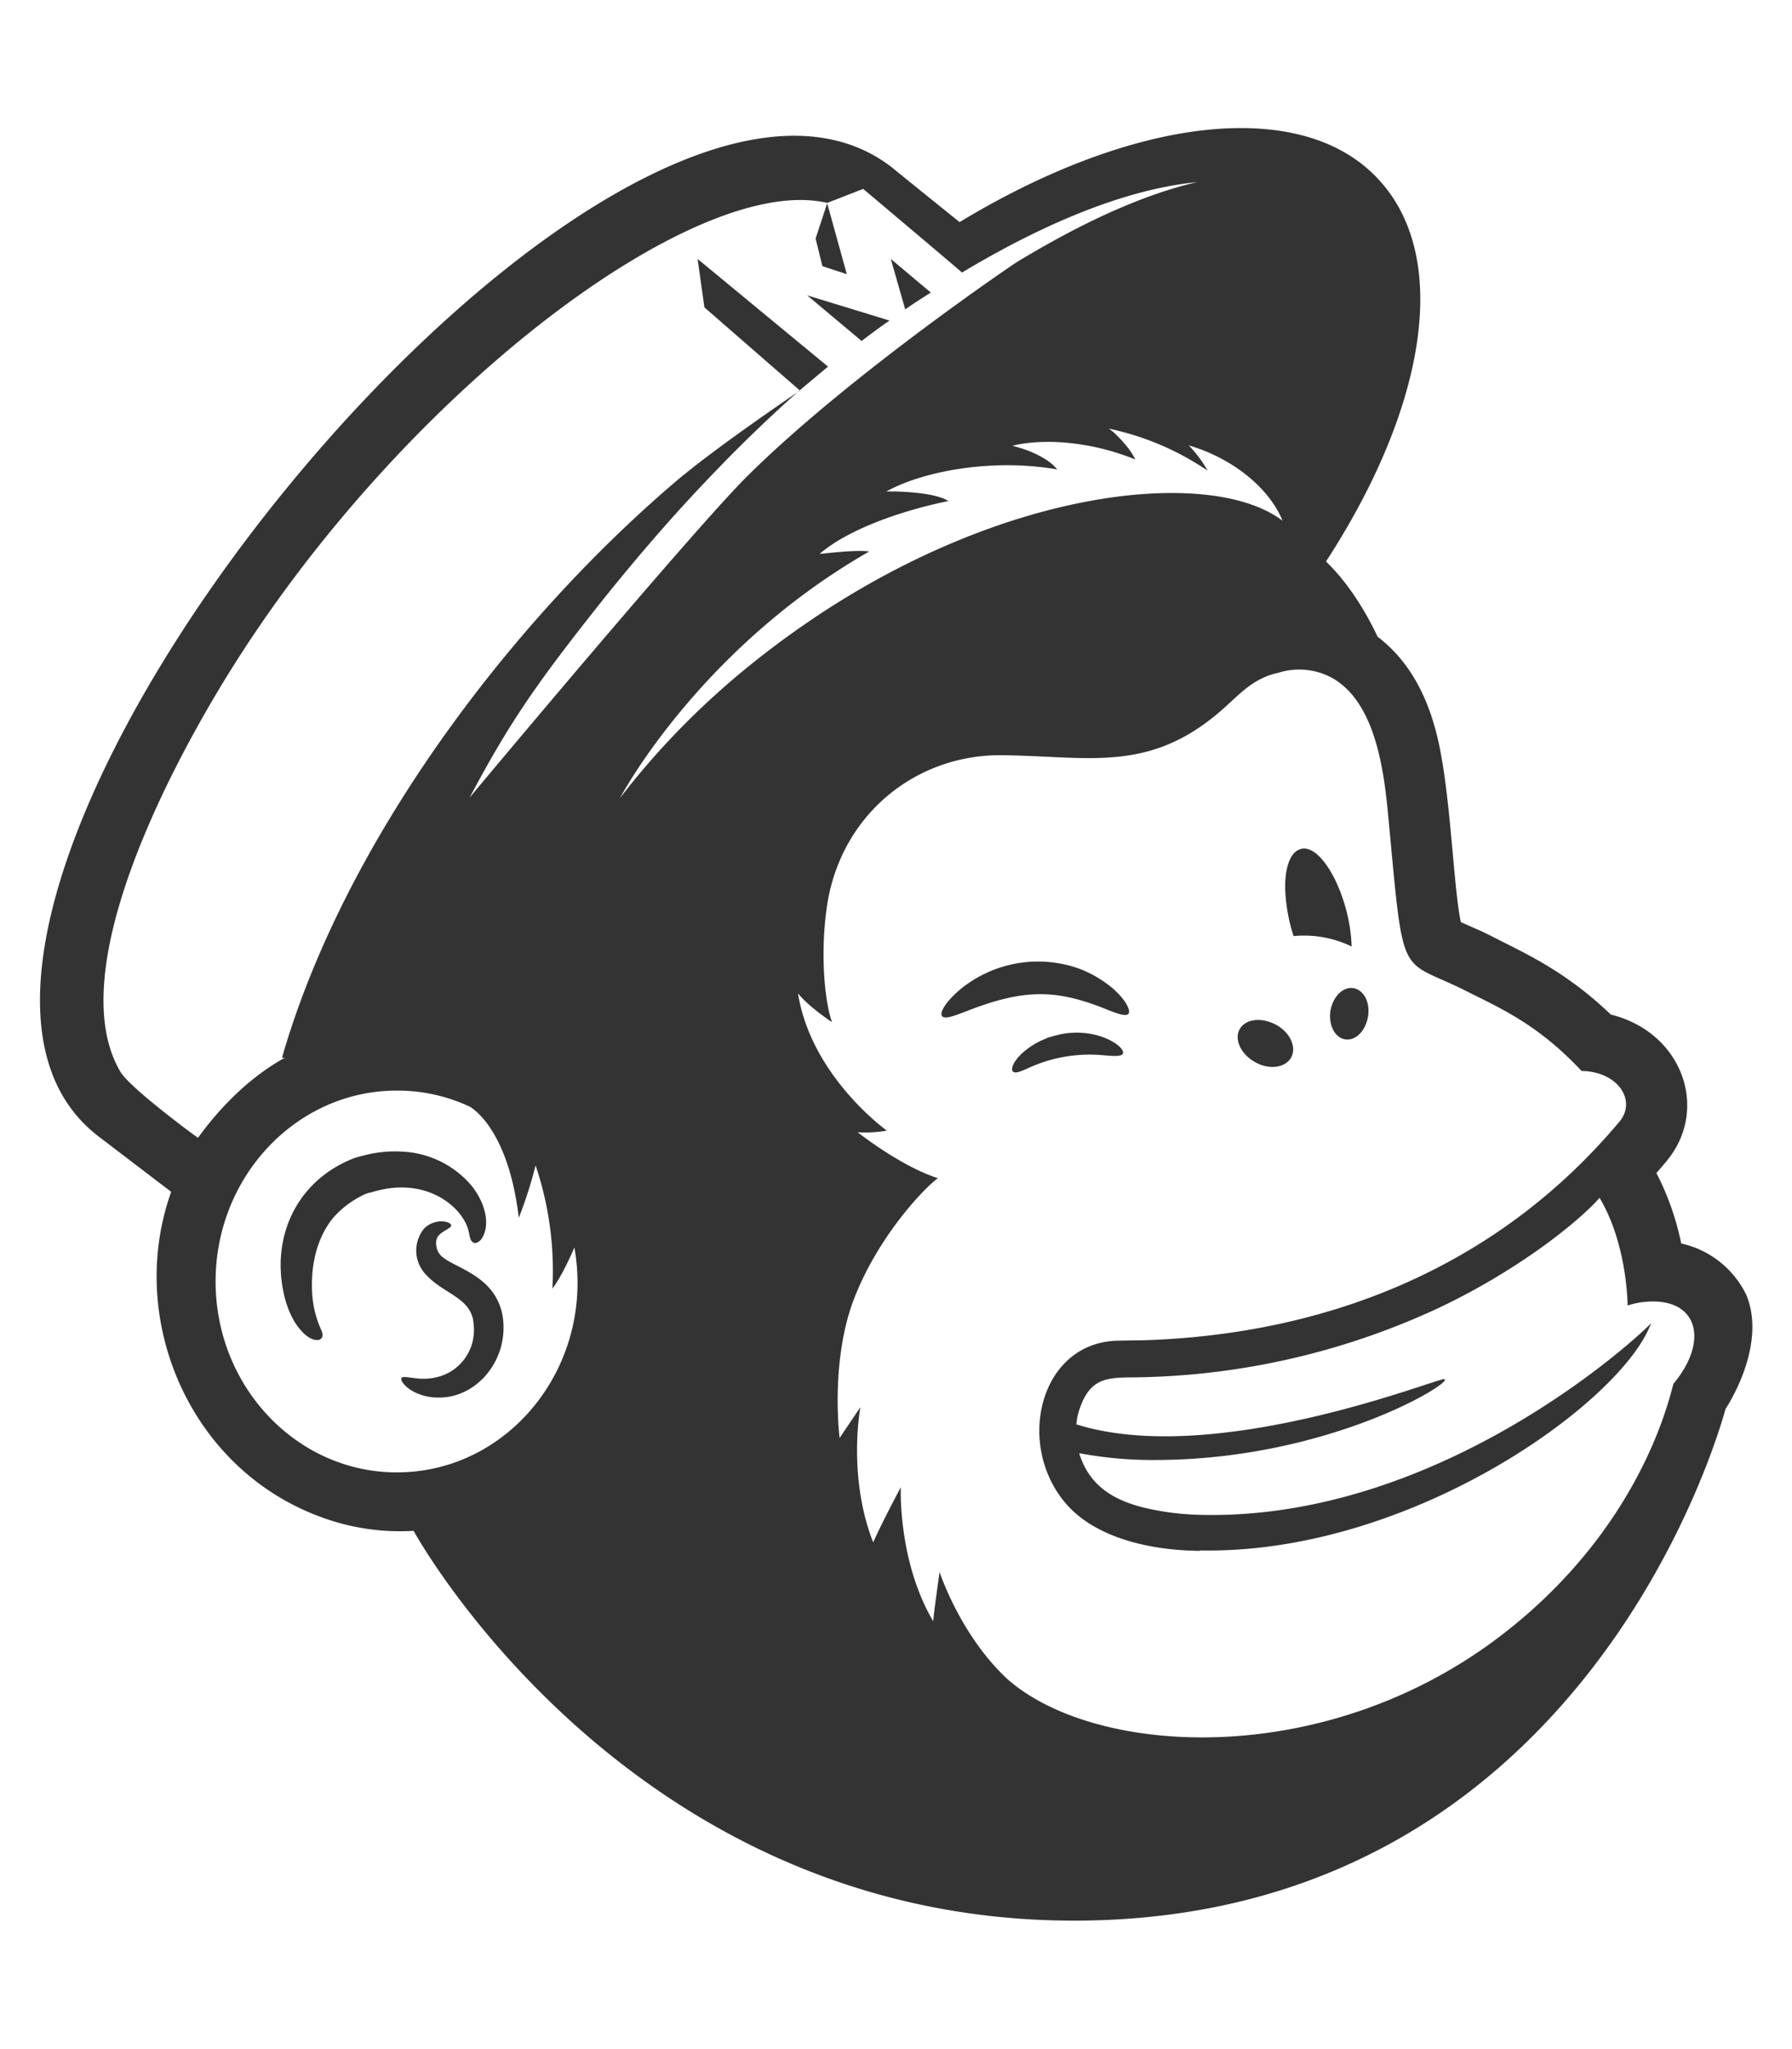 <svg xmlns="http://www.w3.org/2000/svg" viewBox="0 0 448 512"><path style="fill:#333;" d="M232.7 73.1l-10-8.4 3.6 12.6c2-1.4 4.2-2.8 6.4-4.2zM110.9 314.3a4.31 4.31 0 0 1-1.7-2.4c-.4-1.8-.2-2.9 1.4-4 1.2-.8 2.2-1.2 2.2-1.7 0-1-4-2-6.8.8a8.68 8.68 0 0 0 .7 11.7c4.2 4.5 10.6 5.5 11.6 11.2a21.12 21.12 0 0 1 .2 2.6 16.21 16.21 0 0 1-.3 2.5c-1.2 5.4-6.4 10.6-14.9 9.3-1.6-.2-2.6-.4-2.9 0-.7.9 3 5.1 9.7 4.9 9.5-.2 17.4-9.9 15.5-20.7-1.9-9.5-11.2-11.5-14.7-14.2zm4.5-10.4c2.4 3.4 1.6 5.3 2.6 6.3a1.06 1.06 0 0 0 1.4.2c1.3-.6 2-2.7 2.1-4.2.3-3.6-1.6-7.7-4.1-10.5a24.19 24.19 0 0 0-14.3-7.7 30.67 30.67 0 0 0-12.1.7 23.35 23.35 0 0 0-2.5.7C74.1 295 67.9 309 70.9 323c.7 3.4 2.2 7.2 4.6 9.7 2.9 3.2 6.2 2.6 4.8-.4a25.81 25.81 0 0 1-2.3-10.2c-.2-6.2 1.2-12.7 5.2-17.7a23.8 23.8 0 0 1 7-5.5 7.74 7.74 0 0 1 1.6-.7 2.35 2.35 0 0 1 .8-.2 25 25 0 0 1 2.6-.7c9.8-2.2 17 2.1 20.2 6.6zm96.3-235.4l-4.9-17.7-2.9 8.8 1.7 6.9zm10.7 11.6l-20.6-6.3 13.6 11.4c2-1.5 4.3-3.3 7-5.1zm91.4 185.3c3.5 2 7.6 1.4 9-1.2s-.3-6.3-3.9-8.2-7.6-1.4-9 1.2.4 6.3 3.9 8.2zm-37.7-1.7c2.5.2 4.2.3 4.6-.4.9-1.5-5.8-6.5-14.9-5a29.92 29.92 0 0 0-3.2.8 3.58 3.58 0 0 0-1.1.4 18.83 18.83 0 0 0-6.1 3.8c-2.2 2.1-2.8 4-2.1 4.5s2.1-.2 4.4-1.2a36.59 36.59 0 0 1 18.4-2.9zm160.5 59.9a23.8 23.8 0 0 0-16.3-12.9 67.48 67.48 0 0 0-6.2-17.6c1.3-1.5 2.6-3 2.8-3.3 10.4-12.9 3.6-31.9-14.2-36.3-10-9.6-19.1-14.2-26.5-17.9-7.1-3.6-4.3-2.2-11-5.2-1.8-8.7-2.4-29-5.2-43.2-2.5-12.8-7.7-22.1-15.6-28.1-3.2-6.8-7.6-13.7-12.9-18.8 24.8-38.1 31.4-75.7 13.2-95.4-8.1-8.8-20.1-12.9-34.5-12.9-20.3 0-45.2 8.3-70.3 23.5 0 0-16.4-13.2-16.7-13.5C153-13.2-45.2 230.7 24.7 284l18.1 13.8c-11.3 31.5 4.4 69.1 37.3 81.2a56.71 56.71 0 0 0 23.3 3.5s53.1 97.4 165.1 97.4c129.6 0 162.5-126.7 162.9-127.9 0 0 10.5-15.5 5.2-28.4zM30.1 267.8c-14.2-24 10.5-73.2 28.1-101.2C101.7 97.5 174 43 206.8 50.7l9-3.5s24.7 20.8 24.7 20.9c17-10.2 38.6-20.6 58.8-22.6-12.3 2.8-27.3 9.2-45.1 20-.4.2-42 28.3-67.4 53.5-13.8 13.7-69.5 80.4-69.4 80.3 10.2-19.2 16.9-28.7 32.9-48.9 9.1-11.4 18.8-22.6 28.7-32.8 4.6-4.8 9.3-9.4 13.9-13.7 3.2-3 6.4-5.9 9.7-8.6 1.5-1.3 3-2.5 4.4-3.7l-32.6-26.9 1.7 12.1L200 97.6s-21 14.1-31.4 23c-41.8 35.7-82.8 90.4-98.1 143.7h.7c-7.6 4.2-15.1 10.9-21.7 20-.1 0-17-12.4-19.4-16.5zm69.1 100.1c-25 0-45.3-21.4-45.3-47.7s20.3-47.7 45.3-47.7a42.53 42.53 0 0 1 18.2 4s9.6 4.9 12.3 27.8a111.07 111.07 0 0 0 4.2-13.1 82.38 82.38 0 0 1 4.2 30.8c2.7-3.6 5.5-10.3 5.5-10.3 5.2 29.4-16.2 56.2-44.4 56.2zM155 199.4s19.5-37.1 62.3-61.6c-3.2-.5-11 .5-12.4.6 7.8-6.7 22.2-11.2 32.2-13.2-2.9-1.9-9.9-2.3-13.3-2.4h-2.2c9.4-5.2 26.8-8.3 42.7-5.5-2-2.6-6.5-4.6-9.7-5.5-.3-.1-1.5-.4-1.5-.4l1.2-.3c9.5-1.8 20.7.1 29.5 3.7-1-2.3-3.5-5-5.3-6.7-.2-.2-1.3-1-1.3-1a69.13 69.13 0 0 1 24.7 10.5 30.36 30.36 0 0 0-4.7-6.3c8.8 2.5 18.7 8.8 23 17.8a6.89 6.89 0 0 1 .4 1c-16.7-12.8-65.4-9.2-114.2 22.4-22.4 14.6-38.7 30.4-51.4 46.9zm263.4 146.3c-.6 1.2-6.7 34.4-41.9 62-44.4 34.9-102.7 31.3-124.7 11.8-11.8-11-16.9-26.7-16.9-26.7s-1.3 8.9-1.6 12.3c-8.9-15.1-8.1-33.5-8.1-33.5s-4.7 8.8-6.9 13.8c-6.5-16.6-3.2-33.8-3.2-33.8l-5.2 7.7s-2.4-18.8 3.5-34.5c6.4-16.7 18.7-28.9 21.1-30.4-9.4-3-20.1-11.5-20.1-11.5a30.21 30.21 0 0 0 7.3-.4s-18.9-13.5-22.2-34.3c2.7 3.4 8.5 7.2 8.5 7.2-1.9-5.4-3-17.5-1.2-29.4 3.6-22.7 22.3-37.4 43.4-37.3 22.5.2 37.7 4.9 56.6-12.5 4-3.7 7.2-6.9 12.8-8.1a17.25 17.25 0 0 1 13.8 1.5c10.2 6.1 12.5 22 13.6 33.7 4.1 43.3 2.4 35.6 19.9 44.5 8.4 4.2 17.7 8.3 28.4 19.7l.1.1h.1c9 .2 13.6 7.3 9.5 12.5-30.2 36.1-72.5 53.4-119.5 54.8-1.9 0-6.3.1-6.3.1-19 .6-25.2 25.2-13.3 40 7.5 9.4 22 12.4 34 12.5l.2-.1c51.5 1 103.1-35.4 112.1-55.4.1-.2.6-1.4.6-1.4-2.1 2.4-52.2 49.6-113.1 47.9a67.44 67.44 0 0 1-12.9-1.6c-8.3-1.9-14.5-5.6-17-13.8a98.53 98.53 0 0 0 18.9 1.7c44 0 75.6-20 72.3-20.2a1.09 1.09 0 0 0-.5.1c-5.1 1.2-58 21.7-91.4 11.2a13.52 13.52 0 0 1 .5-2.9c3-10 8.2-8.6 16.8-8.9a185.12 185.12 0 0 0 73.5-17.4c19.6-9.3 34.6-21.3 40-27.4 7 11.8 7 26.9 7 26.9a20.25 20.25 0 0 1 6.4-1c11.3 0 13.7 10.2 5.1 20.5zM269 358.9zm.7 4.1c0-.1-.1-.1-.1-.2 0 .1 0 .1.1.2 0-.1-.1-.2-.1-.4 0 .2 0 .3.1.4zm62.9-110.4c-.5 3.5 1.1 6.7 3.7 7.1s5.1-2.1 5.7-5.7-1.1-6.7-3.7-7.1-5.1 2.2-5.7 5.7zm-58-1.2c4 1.6 6.8 2.8 7.5 1.9.4-.4.1-1.5-.8-2.9-2.5-3.7-7.3-6.8-11.6-8.4a30.66 30.66 0 0 0-29.5 5.1c-4.1 3.4-6 6.8-4.1 7.1 1.2.2 3.6-.8 7-2.1 13.5-5.1 21.1-4.5 31.5-.7zm46.7-29.2a43 43 0 0 0 2.1 11.7 27.11 27.11 0 0 1 14.5 2.6c-.3-12.3-7.5-26.2-12.9-24.3-3.2 1.1-3.8 6.6-3.7 10z"/></svg>